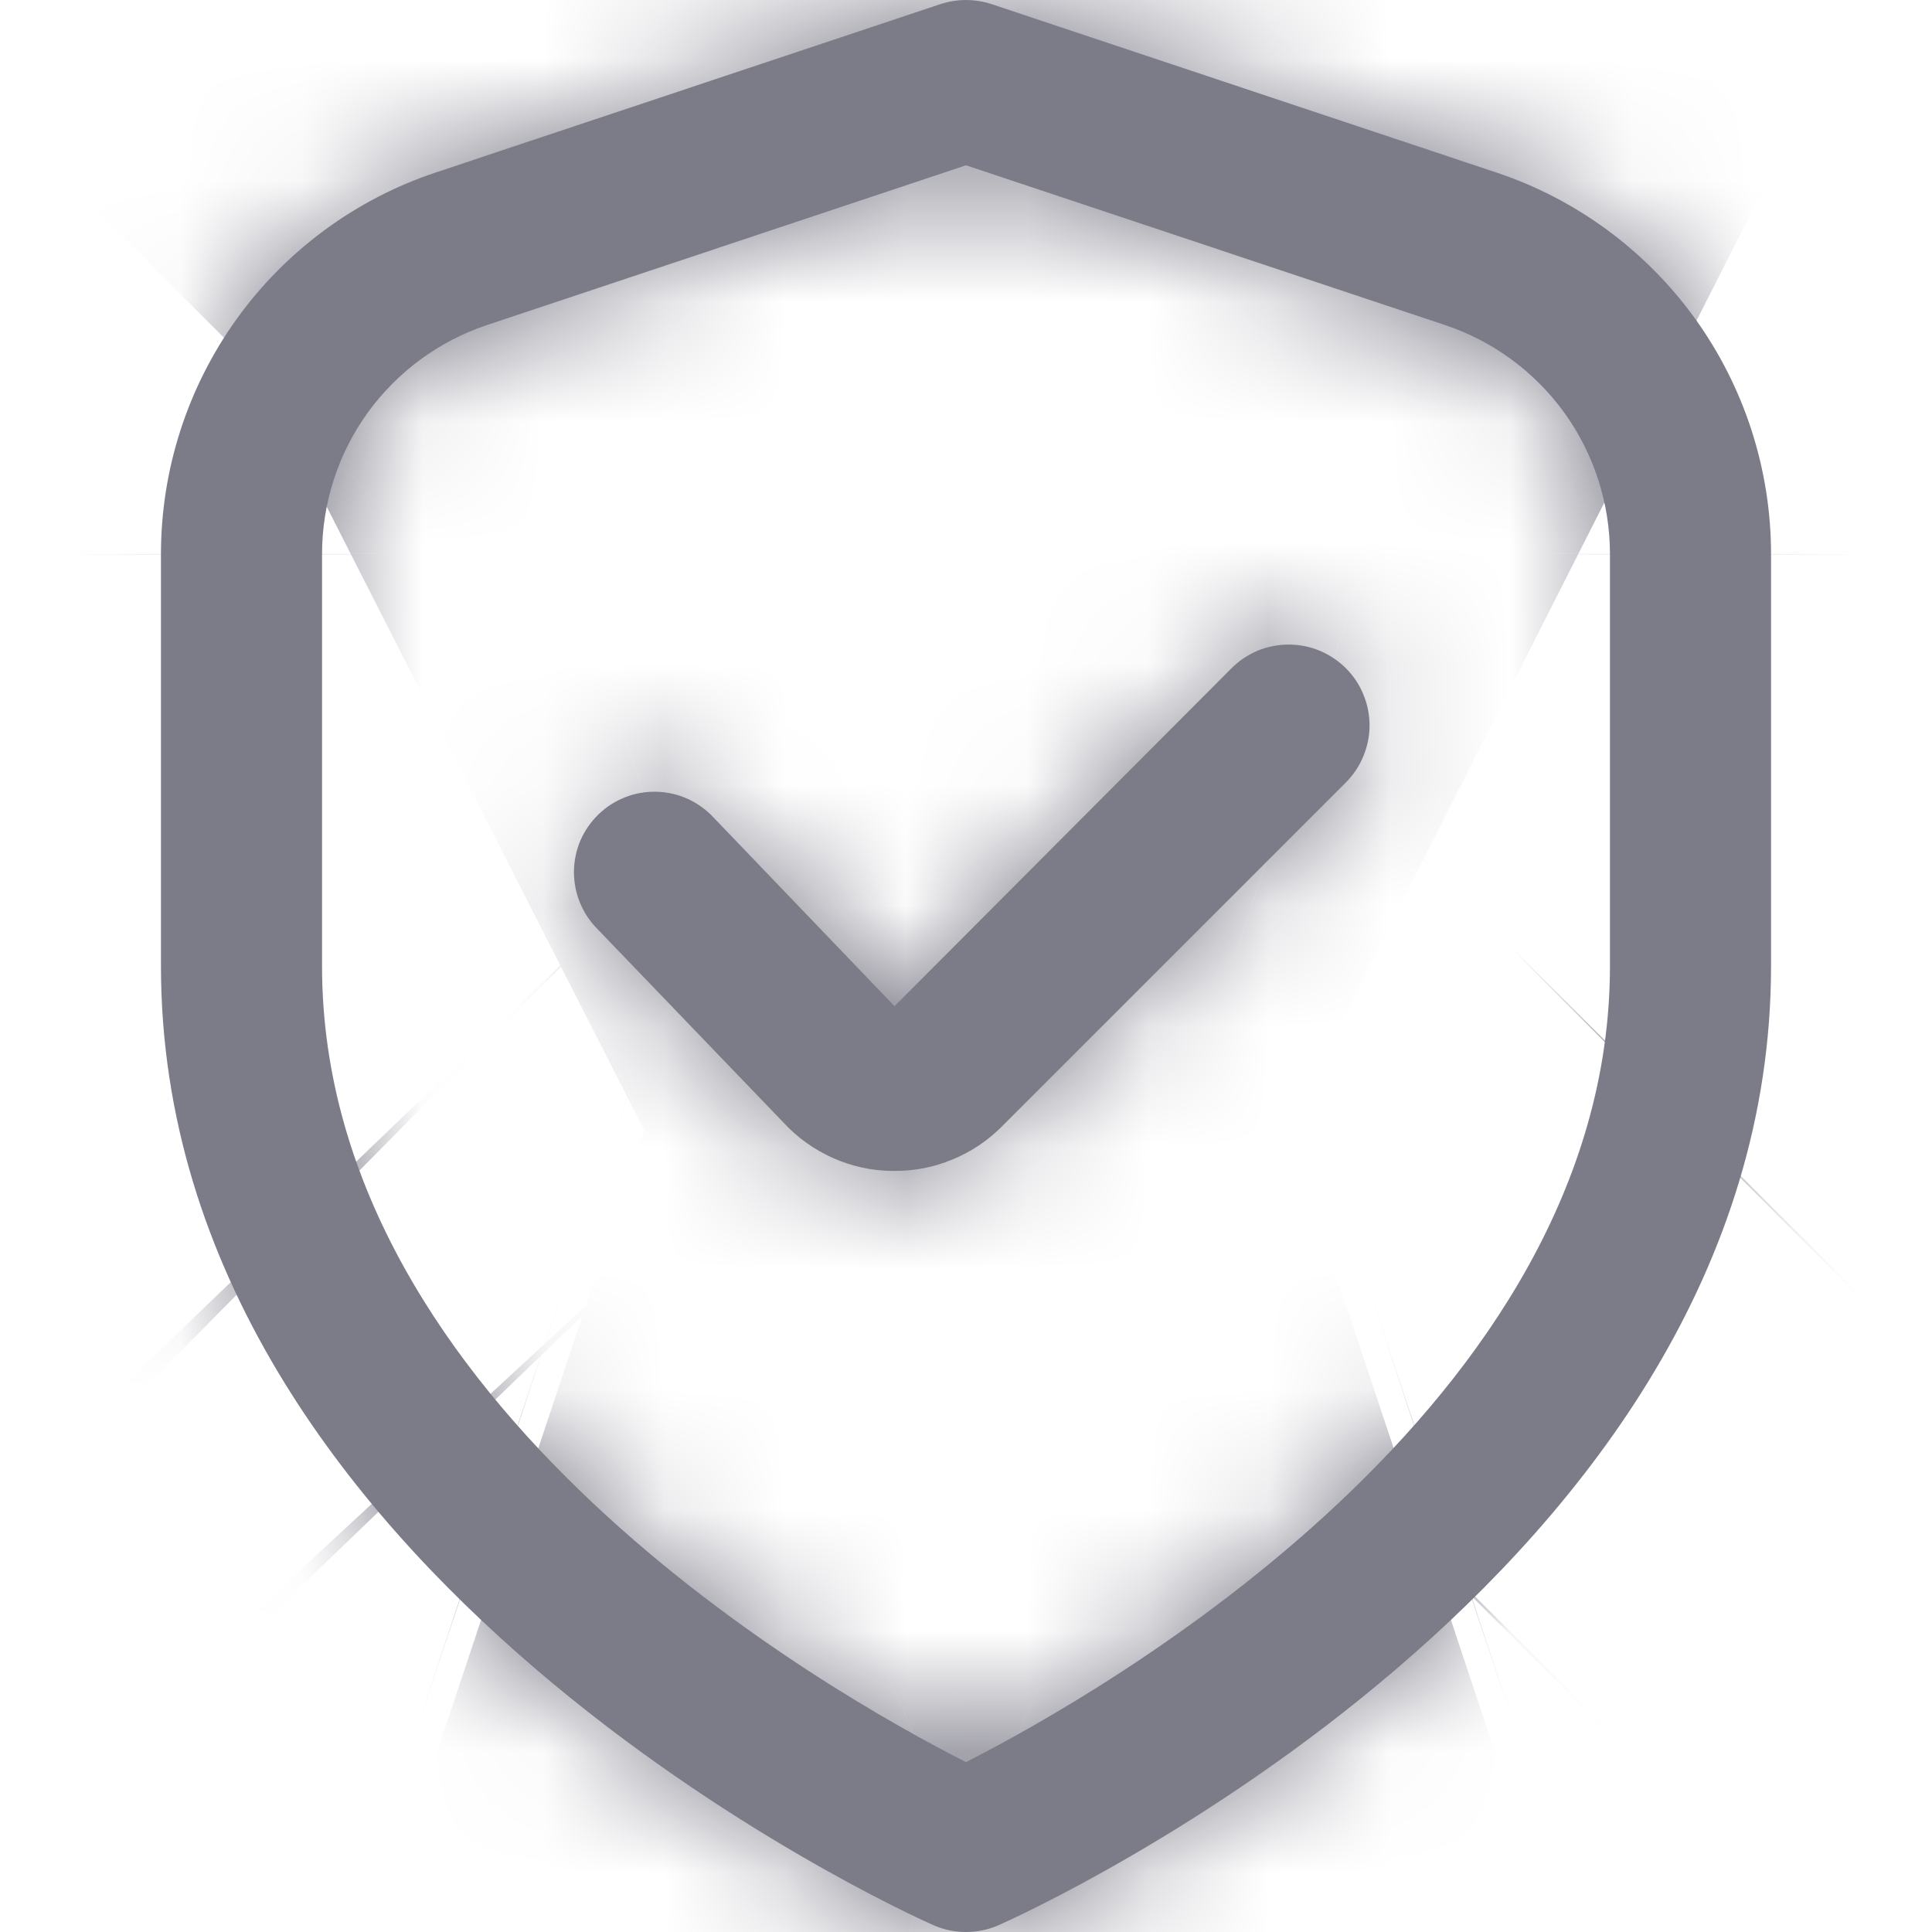 <svg width="16" height="16" viewBox="0 0 16 16" fill="none" xmlns="http://www.w3.org/2000/svg">
<mask id="path-1-inside-1_16_2931" fill="white">
<path fill-rule="evenodd" clip-rule="evenodd" d="M8.211 0.034L12.387 1.427C13.051 1.647 13.629 2.072 14.038 2.639C14.447 3.207 14.667 3.889 14.667 4.589V8C14.667 13.042 8.533 15.827 8.271 15.943C8.185 15.981 8.093 16 8 16C7.907 16 7.815 15.981 7.729 15.943C7.467 15.827 1.333 13.042 1.333 8V4.589C1.333 3.889 1.553 3.207 1.962 2.639C2.371 2.072 2.949 1.647 3.613 1.427L7.789 0.034C7.926 -0.011 8.074 -0.011 8.211 0.034ZM8 14.593C9.121 14.022 13.333 11.637 13.333 8V4.589C13.333 4.169 13.201 3.76 12.956 3.419C12.71 3.079 12.364 2.824 11.965 2.691L8 1.369L4.035 2.691C3.636 2.824 3.29 3.079 3.044 3.419C2.799 3.76 2.667 4.169 2.667 4.589V8C2.667 11.646 6.878 14.024 8 14.593ZM7.408 8.333L10.2 5.533C10.262 5.471 10.336 5.422 10.417 5.388C10.498 5.355 10.585 5.338 10.673 5.338C10.761 5.338 10.848 5.355 10.929 5.389C11.01 5.423 11.084 5.472 11.146 5.534C11.208 5.596 11.258 5.67 11.291 5.752C11.325 5.833 11.342 5.92 11.342 6.008C11.342 6.096 11.324 6.183 11.29 6.264C11.257 6.345 11.207 6.419 11.145 6.481L8.297 9.329C8.181 9.446 8.042 9.539 7.889 9.602C7.736 9.666 7.573 9.698 7.407 9.697H7.385C7.216 9.695 7.05 9.658 6.896 9.589C6.742 9.52 6.603 9.421 6.489 9.297L4.951 7.697C4.888 7.635 4.838 7.56 4.804 7.478C4.77 7.396 4.753 7.308 4.753 7.219C4.754 7.13 4.772 7.042 4.807 6.96C4.843 6.878 4.894 6.804 4.958 6.743C5.022 6.681 5.098 6.633 5.181 6.601C5.264 6.569 5.352 6.554 5.441 6.557C5.53 6.56 5.618 6.58 5.698 6.617C5.779 6.655 5.852 6.708 5.912 6.773L7.408 8.333Z"/>
</mask>
<path fill-rule="evenodd" clip-rule="evenodd" d="M8.211 0.034L12.387 1.427C13.051 1.647 13.629 2.072 14.038 2.639C14.447 3.207 14.667 3.889 14.667 4.589V8C14.667 13.042 8.533 15.827 8.271 15.943C8.185 15.981 8.093 16 8 16C7.907 16 7.815 15.981 7.729 15.943C7.467 15.827 1.333 13.042 1.333 8V4.589C1.333 3.889 1.553 3.207 1.962 2.639C2.371 2.072 2.949 1.647 3.613 1.427L7.789 0.034C7.926 -0.011 8.074 -0.011 8.211 0.034ZM8 14.593C9.121 14.022 13.333 11.637 13.333 8V4.589C13.333 4.169 13.201 3.76 12.956 3.419C12.71 3.079 12.364 2.824 11.965 2.691L8 1.369L4.035 2.691C3.636 2.824 3.29 3.079 3.044 3.419C2.799 3.76 2.667 4.169 2.667 4.589V8C2.667 11.646 6.878 14.024 8 14.593ZM7.408 8.333L10.2 5.533C10.262 5.471 10.336 5.422 10.417 5.388C10.498 5.355 10.585 5.338 10.673 5.338C10.761 5.338 10.848 5.355 10.929 5.389C11.01 5.423 11.084 5.472 11.146 5.534C11.208 5.596 11.258 5.67 11.291 5.752C11.325 5.833 11.342 5.92 11.342 6.008C11.342 6.096 11.324 6.183 11.29 6.264C11.257 6.345 11.207 6.419 11.145 6.481L8.297 9.329C8.181 9.446 8.042 9.539 7.889 9.602C7.736 9.666 7.573 9.698 7.407 9.697H7.385C7.216 9.695 7.05 9.658 6.896 9.589C6.742 9.52 6.603 9.421 6.489 9.297L4.951 7.697C4.888 7.635 4.838 7.56 4.804 7.478C4.77 7.396 4.753 7.308 4.753 7.219C4.754 7.13 4.772 7.042 4.807 6.96C4.843 6.878 4.894 6.804 4.958 6.743C5.022 6.681 5.098 6.633 5.181 6.601C5.264 6.569 5.352 6.554 5.441 6.557C5.53 6.56 5.618 6.58 5.698 6.617C5.779 6.655 5.852 6.708 5.912 6.773L7.408 8.333Z" fill="#7C7B88"/>
<path d="M12.387 1.427L5.639 21.665L5.651 21.669L5.662 21.672L12.387 1.427ZM8.211 0.034L14.959 -20.204L14.952 -20.206L8.211 0.034ZM14.667 4.589L-6.667 4.569L-6.667 4.579V4.589H14.667ZM8.271 15.943L-0.348 -3.572L-0.369 -3.563L-0.391 -3.553L8.271 15.943ZM7.729 15.943L16.391 -3.553L16.369 -3.563L16.348 -3.572L7.729 15.943ZM1.333 4.589H22.667V4.579L22.667 4.569L1.333 4.589ZM1.962 2.639L19.267 15.114L19.267 15.114L1.962 2.639ZM3.613 1.427L10.338 21.672L10.349 21.669L10.361 21.665L3.613 1.427ZM7.789 0.034L1.048 -20.206L1.041 -20.204L7.789 0.034ZM8 14.593L-1.644 33.622L8.023 38.521L17.68 33.603L8 14.593ZM13.333 4.589L34.667 4.589L34.667 4.587L13.333 4.589ZM12.956 3.419L-4.349 15.896L-4.349 15.896L12.956 3.419ZM11.965 2.691L5.218 22.93L5.224 22.932L11.965 2.691ZM8 1.369L14.747 -18.869L8 -21.118L1.253 -18.869L8 1.369ZM4.035 2.691L10.776 22.932L10.782 22.93L4.035 2.691ZM3.044 3.419L-14.26 -9.057L-14.26 -9.057L3.044 3.419ZM2.667 4.589L-18.667 4.587V4.589H2.667ZM10.2 5.533L-4.869 -9.568L-4.888 -9.549L-4.907 -9.53L10.2 5.533ZM7.408 8.333L-7.99 23.099L7.11 38.845L22.514 23.397L7.408 8.333ZM10.929 5.389L19.114 -14.312L19.114 -14.312L10.929 5.389ZM11.146 5.534L-3.955 20.603L-3.955 20.603L11.146 5.534ZM11.291 5.752L-8.427 13.895L-8.427 13.895L11.291 5.752ZM11.29 6.264L-8.41 -1.921L-8.41 -1.921L11.29 6.264ZM11.145 6.481L-3.924 -8.62L-3.932 -8.612L-3.94 -8.604L11.145 6.481ZM8.297 9.329L-6.788 -5.756L-6.813 -5.731L-6.838 -5.706L8.297 9.329ZM7.889 9.602L16.053 29.311L16.053 29.311L7.889 9.602ZM7.407 9.697L7.478 -11.636L7.442 -11.636H7.407V9.697ZM7.385 9.697L7.059 31.028L7.222 31.031H7.385V9.697ZM6.896 9.589L15.587 -9.893L15.587 -9.894L6.896 9.589ZM6.489 9.297L22.143 -5.196L22.009 -5.341L21.872 -5.483L6.489 9.297ZM4.951 7.697L20.334 -7.083L20.145 -7.281L19.951 -7.473L4.951 7.697ZM4.753 7.219L26.086 7.366L26.086 7.366L4.753 7.219ZM4.807 6.96L24.408 15.383L24.408 15.383L4.807 6.96ZM5.181 6.601L12.835 26.514L12.835 26.514L5.181 6.601ZM5.698 6.617L14.611 -12.765L14.611 -12.765L5.698 6.617ZM5.912 6.773L-9.83 21.171L-9.66 21.357L-9.486 21.539L5.912 6.773ZM19.135 -18.811L14.959 -20.204L1.463 20.272L5.639 21.665L19.135 -18.811ZM31.344 -9.836C28.312 -14.041 24.032 -17.184 19.113 -18.819L5.662 21.672C2.07 20.479 -1.054 18.184 -3.268 15.114L31.344 -9.836ZM36 4.608C36.005 -0.576 34.376 -5.63 31.344 -9.836L-3.268 15.114C-5.481 12.044 -6.67 8.354 -6.667 4.569L36 4.608ZM36 8V4.589H-6.667V8H36ZM16.889 35.458C17.899 35.012 21.623 33.293 25.442 30.024C28.935 27.033 36 19.684 36 8H-6.667C-6.667 1.358 -2.669 -2.077 -2.307 -2.386C-1.621 -2.974 -1.095 -3.242 -0.348 -3.572L16.889 35.458ZM8 37.334C11.077 37.334 14.12 36.688 16.932 35.439L-0.391 -3.553C2.251 -4.727 5.109 -5.333 8 -5.333V37.334ZM-0.932 35.439C1.88 36.688 4.923 37.334 8 37.334V-5.333C10.891 -5.333 13.749 -4.727 16.391 -3.553L-0.932 35.439ZM-20 8C-20 19.684 -12.935 27.033 -9.442 30.024C-5.623 33.293 -1.899 35.012 -0.889 35.458L16.348 -3.572C17.095 -3.242 17.621 -2.974 18.307 -2.386C18.669 -2.077 22.667 1.358 22.667 8H-20ZM-20 4.589V8H22.667V4.589H-20ZM-15.344 -9.836C-18.376 -5.63 -20.005 -0.576 -20 4.608L22.667 4.569C22.67 8.354 21.481 12.044 19.267 15.114L-15.344 -9.836ZM-3.112 -18.819C-8.033 -17.184 -12.312 -14.041 -15.344 -9.836L19.267 15.114C17.054 18.184 13.93 20.479 10.338 21.672L-3.112 -18.819ZM1.041 -20.204L-3.135 -18.811L10.361 21.665L14.537 20.272L1.041 -20.204ZM14.952 -20.206C10.439 -21.709 5.561 -21.709 1.048 -20.206L14.531 20.274C10.291 21.686 5.709 21.686 1.469 20.274L14.952 -20.206ZM-8 8C-8 1.241 -4.158 -2.502 -3.529 -3.094C-2.614 -3.954 -1.931 -4.29 -1.681 -4.418L17.68 33.603C19.051 32.905 22.402 31.091 25.702 27.986C28.718 25.15 34.667 18.396 34.667 8H-8ZM-8 4.589V8H34.667V4.589H-8ZM-4.349 15.896C-6.722 12.604 -8 8.649 -8 4.591L34.667 4.587C34.666 -0.311 33.124 -5.085 30.26 -9.057L-4.349 15.896ZM5.224 22.932C1.374 21.649 -1.975 19.188 -4.349 15.896L30.26 -9.057C27.395 -13.03 23.354 -16.001 18.707 -17.549L5.224 22.932ZM1.253 21.608L5.218 22.93L18.712 -17.547L14.747 -18.869L1.253 21.608ZM10.782 22.93L14.747 21.608L1.253 -18.869L-2.713 -17.547L10.782 22.93ZM20.349 15.896C17.975 19.188 14.626 21.649 10.776 22.932L-2.707 -17.549C-7.354 -16.001 -11.396 -13.03 -14.26 -9.057L20.349 15.896ZM24 4.591C24 8.649 22.722 12.604 20.349 15.896L-14.26 -9.057C-17.125 -5.085 -18.666 -0.311 -18.667 4.587L24 4.591ZM24 8V4.589H-18.667V8H24ZM17.644 -4.436C17.906 -4.304 18.599 -3.962 19.523 -3.095C20.171 -2.485 24 1.257 24 8H-18.667C-18.667 18.389 -12.732 25.143 -9.698 27.996C-6.388 31.106 -3.028 32.92 -1.644 33.622L17.644 -4.436ZM-4.907 -9.53L-7.699 -6.73L22.514 23.397L25.306 20.597L-4.907 -9.53ZM2.274 -14.33C-0.397 -13.227 -2.824 -11.609 -4.869 -9.568L25.269 20.634C23.348 22.551 21.068 24.071 18.56 25.107L2.274 -14.33ZM10.696 -15.996C7.806 -15.999 4.945 -15.432 2.274 -14.33L18.56 25.107C16.052 26.142 13.364 26.674 10.651 26.671L10.696 -15.996ZM19.114 -14.312C16.446 -15.42 13.585 -15.992 10.696 -15.996L10.651 26.671C7.937 26.668 5.251 26.131 2.745 25.09L19.114 -14.312ZM26.247 -9.535C24.206 -11.58 21.782 -13.203 19.114 -14.312L2.745 25.09C0.238 24.049 -2.038 22.524 -3.955 20.603L26.247 -9.535ZM31.009 -2.392C29.906 -5.062 28.288 -7.489 26.247 -9.535L-3.955 20.603C-5.872 18.682 -7.391 16.403 -8.427 13.895L31.009 -2.392ZM32.675 6.03C32.678 3.141 32.112 0.279 31.009 -2.392L-8.427 13.895C-9.463 11.386 -9.994 8.699 -9.992 5.985L32.675 6.03ZM30.991 14.448C32.1 11.78 32.672 8.92 32.675 6.03L-9.992 5.985C-9.989 3.271 -9.451 0.585 -8.41 -1.921L30.991 14.448ZM26.214 21.581C28.259 19.541 29.883 17.117 30.991 14.448L-8.41 -1.921C-7.369 -4.427 -5.845 -6.703 -3.924 -8.62L26.214 21.581ZM23.382 24.413L26.23 21.566L-3.94 -8.604L-6.788 -5.756L23.382 24.413ZM16.053 29.311C18.817 28.167 21.325 26.485 23.432 24.363L-6.838 -5.706C-4.963 -7.593 -2.733 -9.089 -0.275 -10.107L16.053 29.311ZM7.337 31.03C10.328 31.04 13.29 30.456 16.053 29.311L-0.275 -10.107C2.182 -11.125 4.818 -11.645 7.478 -11.636L7.337 31.03ZM7.385 31.031H7.407V-11.636H7.385V31.031ZM-1.795 29.072C0.993 30.316 4.005 30.981 7.059 31.028L7.712 -11.634C10.428 -11.592 13.107 -11 15.587 -9.893L-1.795 29.072ZM-9.166 23.791C-7.091 26.031 -4.584 27.828 -1.795 29.072L15.587 -9.894C18.067 -8.787 20.298 -7.189 22.143 -5.196L-9.166 23.791ZM-10.432 22.478L-8.895 24.078L21.872 -5.483L20.334 -7.083L-10.432 22.478ZM-14.911 15.63C-13.789 18.343 -12.136 20.803 -10.048 22.867L19.951 -7.473C21.911 -5.534 23.465 -3.222 24.518 -0.674L-14.911 15.63ZM-16.579 7.072C-16.6 10.007 -16.032 12.917 -14.911 15.63L24.518 -0.674C25.572 1.875 26.105 4.608 26.086 7.366L-16.579 7.072ZM-14.793 -1.463C-15.952 1.234 -16.559 4.136 -16.579 7.072L26.086 7.366C26.067 10.123 25.496 12.849 24.408 15.383L-14.793 -1.463ZM-9.831 -8.633C-11.947 -6.598 -13.634 -4.16 -14.793 -1.463L24.408 15.383C23.319 17.916 21.734 20.207 19.747 22.118L-9.831 -8.633ZM-2.473 -13.312C-5.213 -12.259 -7.715 -10.668 -9.831 -8.633L19.747 22.118C17.759 24.03 15.409 25.524 12.835 26.514L-2.473 -13.312ZM6.124 -14.765C3.19 -14.86 0.267 -14.365 -2.473 -13.312L12.835 26.514C10.261 27.503 7.515 27.968 4.758 27.879L6.124 -14.765ZM14.611 -12.765C11.944 -13.991 9.058 -14.672 6.124 -14.765L4.758 27.879C2.002 27.791 -0.709 27.152 -3.214 26L14.611 -12.765ZM21.654 -7.625C19.673 -9.791 17.278 -11.539 14.611 -12.765L-3.214 26C-5.719 24.848 -7.969 23.206 -9.83 21.171L21.654 -7.625ZM22.805 -6.433L21.309 -7.993L-9.486 21.539L-7.99 23.099L22.805 -6.433Z" fill="#7C7B88" mask="url(#path-1-inside-1_16_2931)"/>
</svg>
